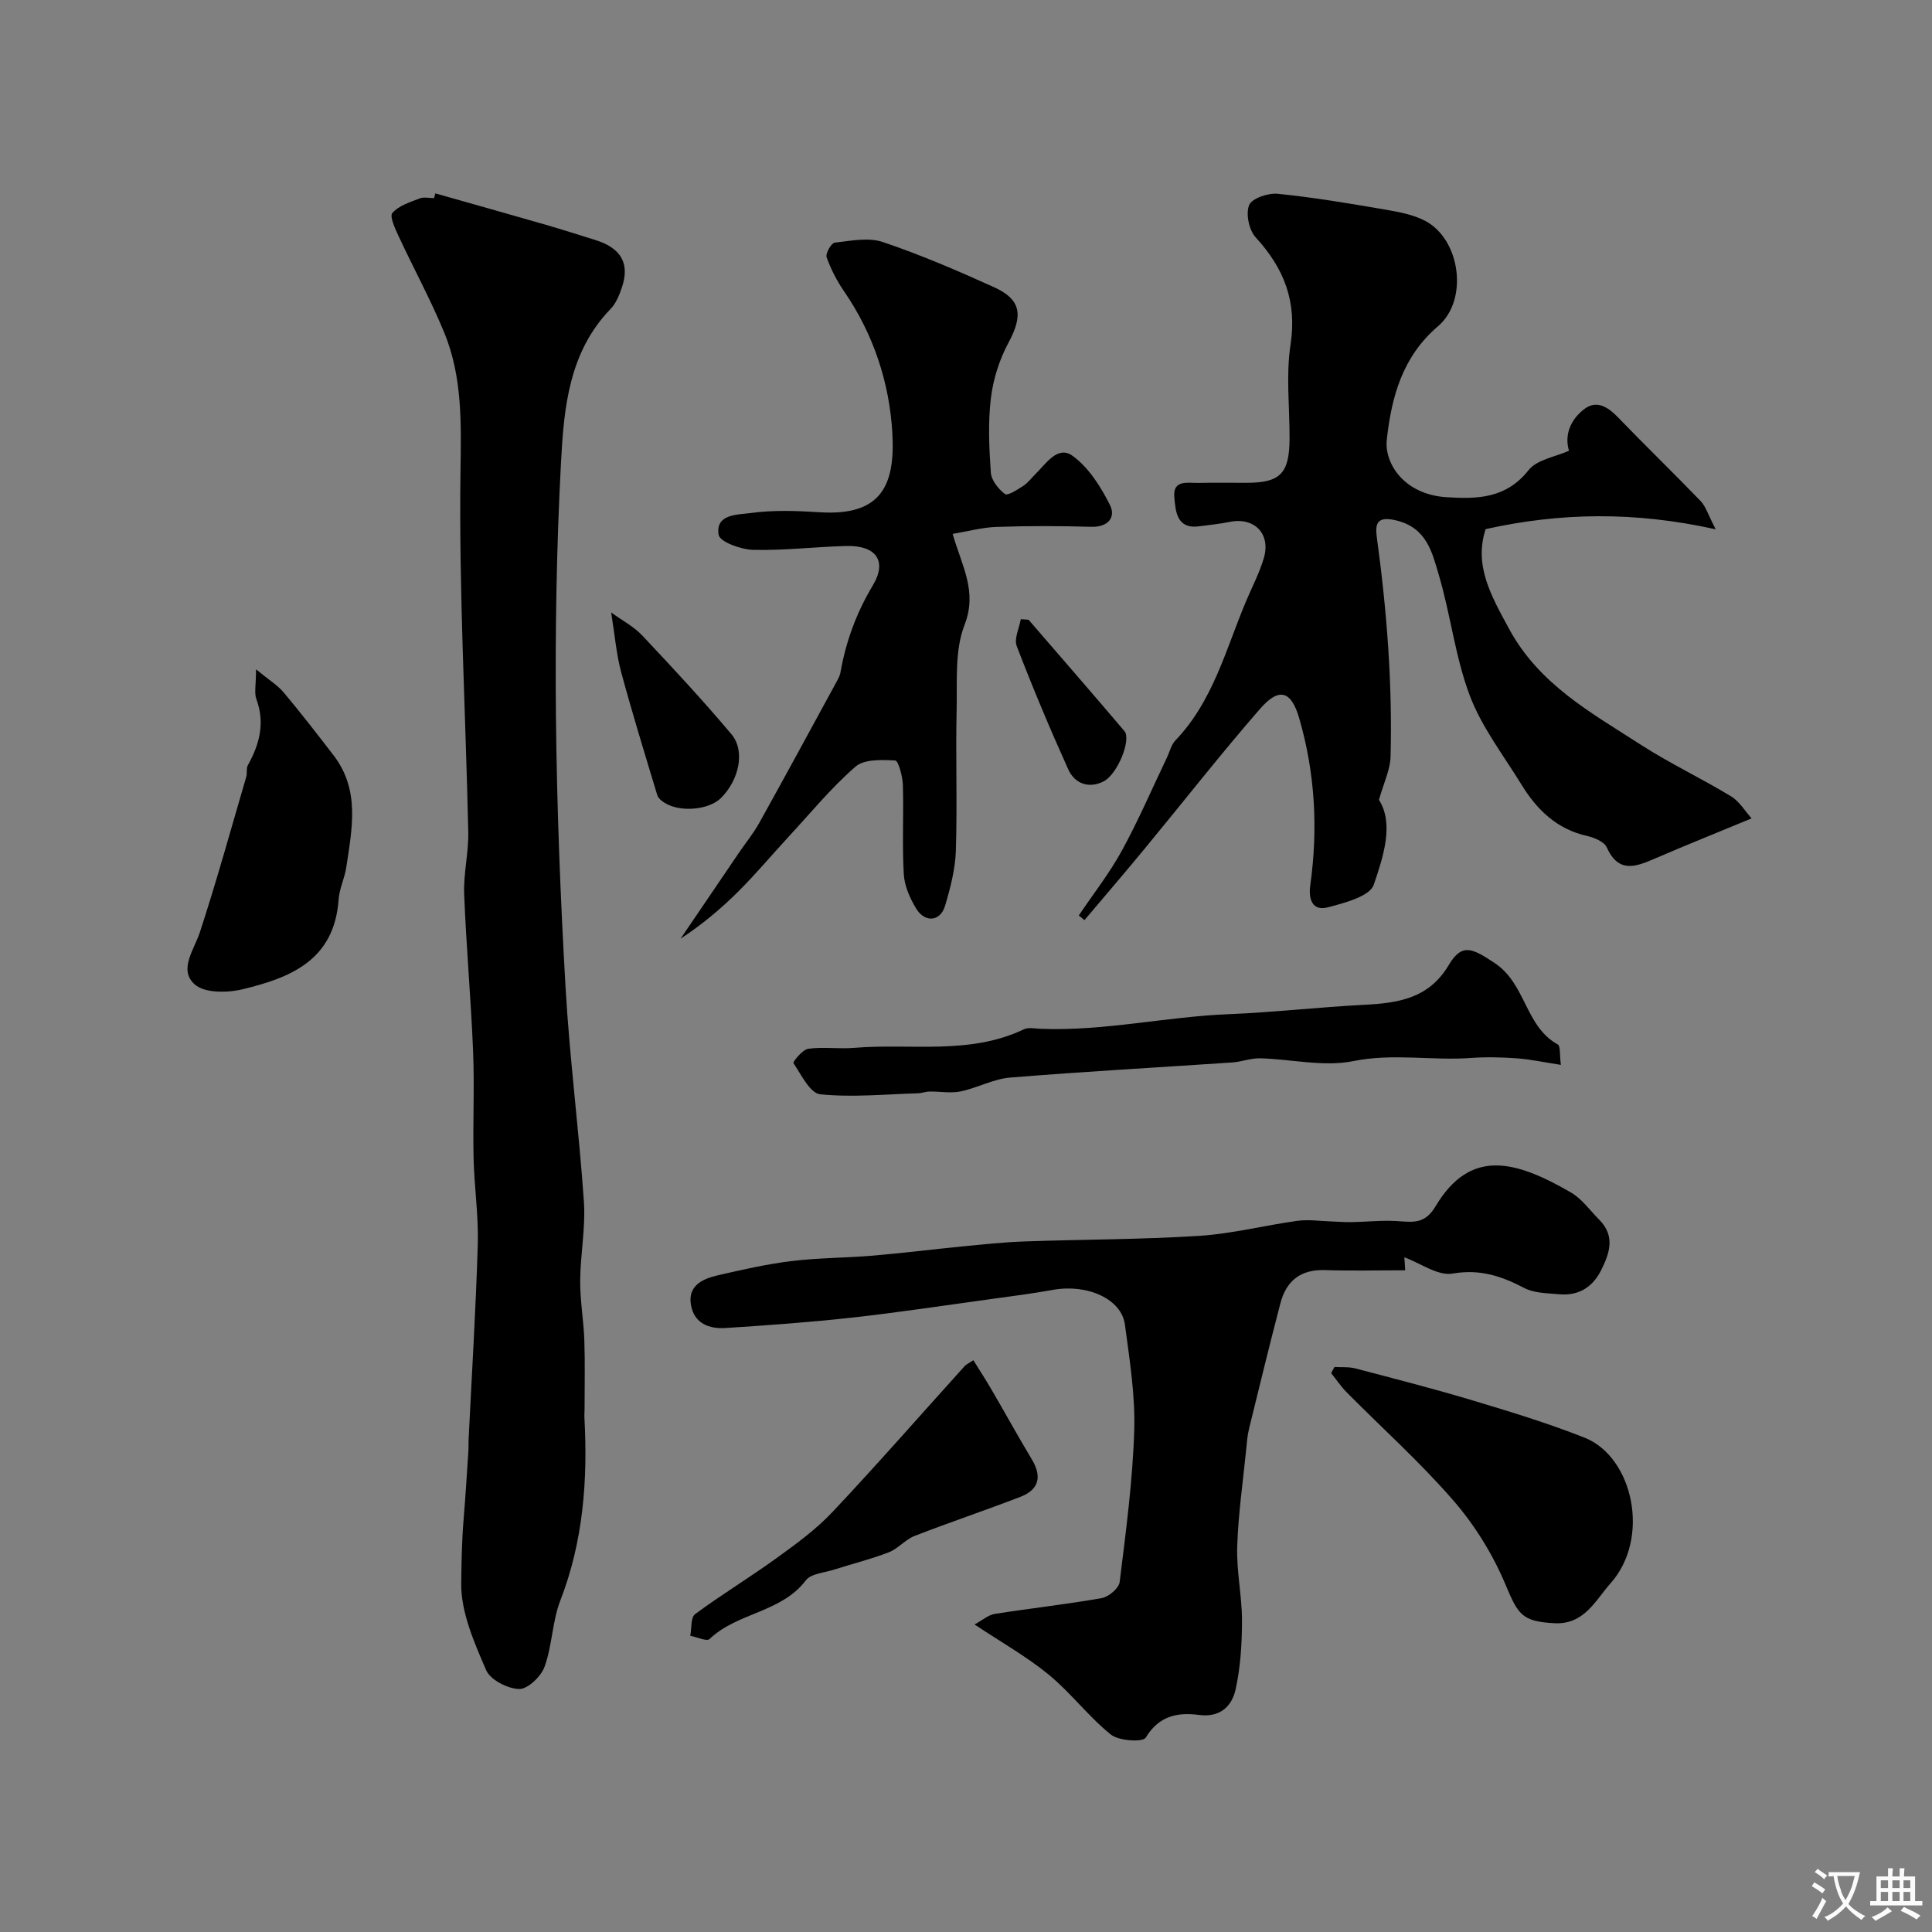 <svg enable-background="new 0 0 400 400" viewBox="0 0 400 400" xmlns="http://www.w3.org/2000/svg"><rect x="0" y="0" width="400" height="400" fill="#808080" stroke="none"/><g fill="#000001"><path d="m90.13 40.04c7.65 2.17 15.3 4.31 22.94 6.52 3.42.99 6.81 2.08 10.21 3.14 5.38 1.68 7.19 4.92 5.42 9.98-.53 1.52-1.2 3.18-2.3 4.3-8.63 8.92-9.65 20.46-10.25 31.74-.93 17.48-1.22 35.02-1.05 52.53.19 18.78.92 37.58 2 56.33.85 14.76 2.78 29.45 3.79 44.2.37 5.41-.73 10.91-.77 16.37-.03 4.09.71 8.19.86 12.29.16 4.69.05 9.4.05 14.1 0 .67-.06 1.33-.03 2 .7 12.92-.24 25.56-4.99 37.83-1.68 4.33-1.67 9.31-3.26 13.7-.73 2.02-3.47 4.65-5.25 4.62-2.38-.05-5.97-1.88-6.84-3.89-2.48-5.74-5.24-11.98-5.17-17.99.05-4.3.13-8.88.5-13.31.4-4.76.68-9.53 1-14.3.04-.66-.01-1.33.02-2 .66-13.54 1.51-27.07 1.91-40.61.17-5.92-.73-11.86-.87-17.8-.17-7.36.2-14.74-.1-22.1-.44-10.88-1.43-21.73-1.85-32.61-.16-4.25.94-8.54.85-12.8-.54-24.87-1.95-49.75-1.61-74.6.14-9.98.43-19.61-3.38-28.86-2.79-6.76-6.31-13.21-9.4-19.85-.73-1.58-1.95-4.16-1.32-4.88 1.31-1.52 3.64-2.22 5.65-3.01.87-.34 1.98-.06 2.98-.06.08-.34.17-.66.26-.98z"/><path d="m324.84 93.32c-1-3.37.39-6.54 3.23-8.67 2.49-1.87 4.84-.41 6.9 1.74 5.64 5.85 11.49 11.5 17.13 17.35 1.05 1.09 1.51 2.76 3.12 5.85-16.8-3.74-32.19-3.47-47.64-.04-2.46 7.6 1.18 13.85 4.87 20.67 6.25 11.52 17.01 17.35 27.23 23.95 6.03 3.89 12.57 6.97 18.71 10.7 1.76 1.07 2.94 3.11 4.26 4.57-7.4 3.06-13.7 5.59-19.94 8.28-3.97 1.71-7.58 3.2-10.05-2.28-.53-1.18-2.59-2.03-4.09-2.37-6.25-1.4-10.37-5.42-13.55-10.6-3.73-6.08-8.24-11.9-10.72-18.47-3.02-8-3.97-16.76-6.42-25-1.37-4.63-2.48-9.7-8.76-11.24-4.1-1.01-4.44.72-4.06 3.51 2.06 15.07 3.24 30.19 2.84 45.4-.07 2.71-1.41 5.38-2.4 8.93 3.13 4.95.94 11.65-1.08 17.58-.81 2.39-6 3.75-9.44 4.66-3.31.88-4.1-1.71-3.7-4.57 1.63-11.7 1-23.27-2.31-34.62-1.65-5.65-4.16-6.41-8.11-1.87-8.18 9.4-15.87 19.24-23.8 28.85-4.12 5-8.35 9.92-12.53 14.87-.39-.32-.79-.64-1.18-.96 3-4.46 6.35-8.73 8.92-13.42 3.43-6.26 6.26-12.86 9.35-19.31.56-1.18.86-2.6 1.72-3.5 7.83-8.15 10.45-18.9 14.66-28.87 1.25-2.96 2.77-5.85 3.67-8.92 1.47-5.02-2-8.5-7.05-7.47-2.07.42-4.18.62-6.28.91-4.77.65-4.94-3.12-5.21-6.03-.34-3.67 2.79-2.91 4.99-2.95 3.33-.07 6.66-.02 9.99-.02 6.94 0 8.85-1.93 8.88-9.13.03-6.5-.77-13.11.2-19.46 1.37-8.94-1.34-15.82-7.22-22.23-1.38-1.5-2.08-4.87-1.35-6.68.57-1.4 3.94-2.54 5.91-2.34 7.45.75 14.85 2 22.24 3.27 2.85.49 5.86 1.04 8.36 2.37 7.25 3.88 8.94 16.36 2.61 21.77-7.39 6.31-9.64 14.62-10.62 23.49-.54 4.89 3.55 11.36 12.35 11.92 6.38.41 12.36.29 17.01-5.61 1.75-2.2 5.64-2.77 8.36-4.01z"/><path d="m290.76 260.31c.06.92.13 1.97.17 2.69-5.64 0-11.14.14-16.62-.04-5.05-.17-8.01 2.24-9.22 6.88-2.25 8.63-4.37 17.3-6.49 25.97-.35 1.42-.46 2.91-.6 4.38-.67 6.68-1.64 13.36-1.85 20.06-.16 5.07.99 10.17.99 15.25 0 4.78-.3 9.66-1.33 14.31-.76 3.45-3.22 5.83-7.56 5.25-4.44-.59-8.31.17-11.04 4.7-.59.98-5.57.69-7.22-.64-4.62-3.71-8.27-8.63-12.86-12.4-4.62-3.79-9.9-6.75-15.36-10.39 1.66-.9 2.84-1.97 4.15-2.18 7.38-1.17 14.82-1.98 22.18-3.28 1.44-.26 3.56-2.04 3.71-3.32 1.29-10.41 2.69-20.86 3.02-31.33.23-7.3-.96-14.69-1.93-21.98-.71-5.32-7.78-8.46-14.88-7.19-4.34.78-8.72 1.34-13.09 1.94-9.55 1.31-19.08 2.76-28.66 3.82-8.66.96-17.36 1.58-26.06 2.14-3.34.22-6.42-.91-7.13-4.64-.78-4.09 2.31-5.52 5.49-6.26 5.07-1.17 10.17-2.33 15.32-2.96 5.56-.68 11.2-.65 16.78-1.12 6.2-.52 12.38-1.31 18.57-1.91 4.25-.41 8.51-.88 12.78-1.03 12.09-.43 24.21-.39 36.28-1.16 6.81-.43 13.53-2.18 20.32-3.11 2.31-.32 4.72.06 7.09.13 1.38.04 2.75.17 4.12.14 3.18-.06 6.37-.42 9.53-.21 3.2.21 5.64.65 7.85-3.06 7.19-12.05 16.47-9.57 28.03-2.87 2.29 1.33 3.97 3.73 5.89 5.67 3.32 3.35 2.13 6.92.36 10.44-1.79 3.56-4.72 5.33-8.72 4.96-2.43-.23-5.12-.21-7.18-1.29-4.74-2.48-9.19-3.97-14.86-2.99-3.01.53-6.59-2.13-9.97-3.37z"/><path d="m197.23 110.54c1.99 6.82 5.16 11.93 2.46 18.86-2.06 5.3-1.49 11.71-1.63 17.64-.22 9.68.15 19.38-.16 29.05-.12 3.85-1.13 7.74-2.24 11.46-.97 3.25-4.14 3.56-5.97.57-1.3-2.13-2.43-4.7-2.57-7.13-.36-6.14 0-12.33-.19-18.48-.06-1.79-.94-5.03-1.58-5.06-2.77-.15-6.42-.3-8.24 1.28-5.02 4.37-9.29 9.59-13.83 14.5-3.47 3.76-6.77 7.7-10.39 11.31-3.61 3.59-7.52 6.88-11.98 9.8 4.04-5.95 8.08-11.91 12.13-17.86 1.37-2.02 2.94-3.92 4.12-6.04 5.37-9.65 10.63-19.35 15.91-29.04.38-.7.81-1.43.94-2.2 1.14-6.42 3.29-12.31 6.71-18.02 3.06-5.12.55-8.3-5.5-8.14-6.44.17-12.87.96-19.29.8-2.52-.06-6.89-1.65-7.14-3.1-.74-4.36 3.96-4.15 6.52-4.51 4.74-.66 9.65-.48 14.46-.17 12.63.79 15.61-5.51 14.98-16.42-.6-10.39-3.89-20.44-9.97-29.29-1.5-2.18-2.75-4.61-3.64-7.09-.27-.76.97-2.94 1.68-3.02 3.3-.38 6.97-1.14 9.95-.13 7.84 2.64 15.48 5.93 23.03 9.35 5.67 2.56 6.02 5.85 3.02 11.44-1.88 3.49-3.18 7.54-3.66 11.47-.62 5.09-.38 10.33-.02 15.47.11 1.6 1.57 3.43 2.93 4.45.56.41 2.6-.93 3.81-1.71.96-.62 1.67-1.62 2.5-2.43 2.2-2.15 4.6-6.01 7.69-3.77 3.33 2.41 5.85 6.4 7.74 10.19 1.26 2.53-.39 4.6-3.89 4.5-6.49-.19-13-.21-19.49.02-3 .08-5.99.91-9.2 1.45z"/><path d="m323.16 220.47c-3.62-.56-6.33-1.15-9.06-1.35-3.17-.23-6.38-.31-9.55-.08-8.09.59-16.12-1.02-24.37.65-6.14 1.24-12.83-.41-19.29-.58-1.92-.05-3.84.73-5.78.86-15.33 1.04-30.67 1.88-45.98 3.13-3.47.28-6.79 2.15-10.26 2.87-2.05.42-4.27-.01-6.41.02-.8.01-1.6.34-2.41.36-6.76.2-13.57.89-20.24.21-2.09-.21-3.92-4.05-5.53-6.45-.17-.25 1.85-2.8 3.05-2.97 3.1-.44 6.32.07 9.46-.19 11.74-.99 23.88 1.54 35.17-3.83.96-.46 2.3-.17 3.46-.12 13.08.53 25.88-2.49 38.88-3.02 9.37-.38 18.7-1.46 28.07-1.94 7.09-.37 13.46-1.26 17.63-8.32 2.75-4.65 5.04-3.23 9.43-.35 6.52 4.29 6.31 13.16 13.09 16.87.59.34.36 2.14.64 4.23z"/><path d="m276.29 283.02c1.45.09 2.95-.06 4.33.3 8.15 2.14 16.33 4.23 24.4 6.66 7.76 2.33 15.53 4.7 23.06 7.68 10.02 3.97 13.74 20.79 5.33 30.19-3.06 3.42-5.39 8.56-11.6 8.22-6.65-.36-7.49-1.74-10.07-7.9-2.6-6.22-6.31-12.27-10.72-17.37-6.88-7.96-14.78-15.04-22.2-22.53-1.19-1.21-2.15-2.65-3.22-3.98.23-.42.46-.85.69-1.27z"/><path d="m53.01 138.58c2.67 2.2 4.45 3.27 5.71 4.77 3.57 4.25 6.97 8.65 10.35 13.05 5.52 7.18 3.81 15.23 2.62 23.18-.33 2.24-1.43 4.39-1.58 6.62-.88 12.67-10.04 16.25-19.95 18.63-3.12.75-7.83.8-9.85-1.02-3.39-3.06-.14-7.09 1.08-10.82 3.47-10.62 6.45-21.41 9.59-32.14.23-.78-.03-1.76.34-2.43 2.41-4.33 3.58-8.71 1.77-13.64-.49-1.29-.08-2.91-.08-6.2z"/><path d="m201.53 281.62c1.29 2.09 2.58 4.07 3.77 6.11 2.79 4.79 5.46 9.65 8.32 14.4 2.16 3.59 1.49 6.29-2.37 7.78-7.26 2.8-14.65 5.27-21.9 8.09-1.92.75-3.4 2.63-5.32 3.38-3.71 1.43-7.6 2.4-11.4 3.61-2 .64-4.74.81-5.8 2.21-5.09 6.71-14.17 6.63-19.92 12.14-.58.56-2.63-.41-4-.67.31-1.54.07-3.8 1.01-4.49 5.5-4.06 11.37-7.62 16.9-11.62 4.03-2.92 8.14-5.91 11.53-9.51 9.31-9.89 18.26-20.13 27.37-30.21.31-.35.79-.55 1.81-1.22z"/><path d="m126.53 126.8c2.3 1.67 4.67 2.9 6.4 4.73 6.31 6.7 12.59 13.45 18.51 20.49 2.91 3.46 1.57 9.5-2.19 13.22-2.49 2.46-8.42 2.99-11.65.98-.61-.38-1.32-.97-1.52-1.6-2.57-8.5-5.19-16.99-7.5-25.56-.98-3.7-1.29-7.58-2.05-12.26z"/><path d="m212.95 128.31c6.63 7.68 13.3 15.33 19.86 23.07 1.44 1.7-1.39 8.89-4.31 10.39-3.02 1.55-5.97.52-7.32-2.46-3.8-8.41-7.37-16.93-10.68-25.55-.58-1.52.52-3.69.84-5.57.54.04 1.08.08 1.61.12z"/></g><path d="m377.9 391.2c-.2.3-.4.5-.6.8-.7-.6-1.4-1-2.2-1.5.2-.3.4-.5.5-.8.6.4 1.4.8 2.3 1.5zm-1.8 6.1c-.2-.2-.5-.4-.9-.6.4-.6.8-1.2 1.2-1.9s.7-1.3.9-1.9c.3.3.5.5.8.7-.7 1.3-1.4 2.6-2 3.7zm2.2-9c-.3.3-.5.5-.6.8-.6-.6-1.3-1.1-2-1.5.3-.3.5-.5.6-.7.6.5 1.3.9 2 1.4zm.3.2v-.9h2 4.5c-.3 1.3-.6 2.5-1 3.6s-.9 2.1-1.4 3c.4.5 1 1 1.6 1.4s1.2.8 1.9 1.1c-.3.2-.5.4-.8.8-.4-.3-1-.7-1.6-1.2s-1.2-1.1-1.6-1.6c-.5.6-1.1 1.1-1.7 1.6s-1.4.9-2.1 1.4c-.1-.3-.3-.5-.7-.8.6-.2 1.2-.5 1.9-1s1.4-1.1 2-1.8c-.5-.8-.9-1.6-1.2-2.5s-.6-2-.8-3.2c-.4.1-.7.1-1 .1zm2.5 2.7c.2 1 .7 1.7 1 2.2.3-.5.6-1.1 1-2s.6-1.9.9-3h-3.2-.4c.1.9.3 1.8.7 2.8z" fill="#fafbfa"/><path d="m396.5 388.5v1.5 3.6h1.5v.9c-.4 0-1 0-1.7 0h-7.9c-.5 0-.9 0-1.2 0v-.9h1.3v-3.5c0-.7 0-1.2 0-1.6h2.4c0-.8 0-1.4 0-1.7h1c0 .3-.1.8-.1 1.7h1.5c0-.8 0-1.4 0-1.7h1c0 .3-.1.9-.1 1.7zm-8.2 9.2c-.2-.3-.5-.5-.8-.8.8-.3 1.4-.6 1.9-.9s1-.7 1.4-1.1c.3.3.6.5.9.8-1.6 1-2.8 1.6-3.4 2zm2.6-6.8v-1.6h-1.5v1.6zm0 2.7v-1.9h-1.5v1.9zm2.4-2.7v-1.6h-1.5v1.6zm0 2.7v-1.9h-1.5v1.9zm.2 2 .7-.8c.4.2.9.5 1.6.8s1.3.7 1.8 1c-.3.3-.5.5-.8.8-.4-.3-1.5-1-3.3-1.8zm2-4.7v-1.6h-1.4v1.6zm0 2.7v-1.9h-1.4v1.9z" fill="#fafbfa"/></svg>